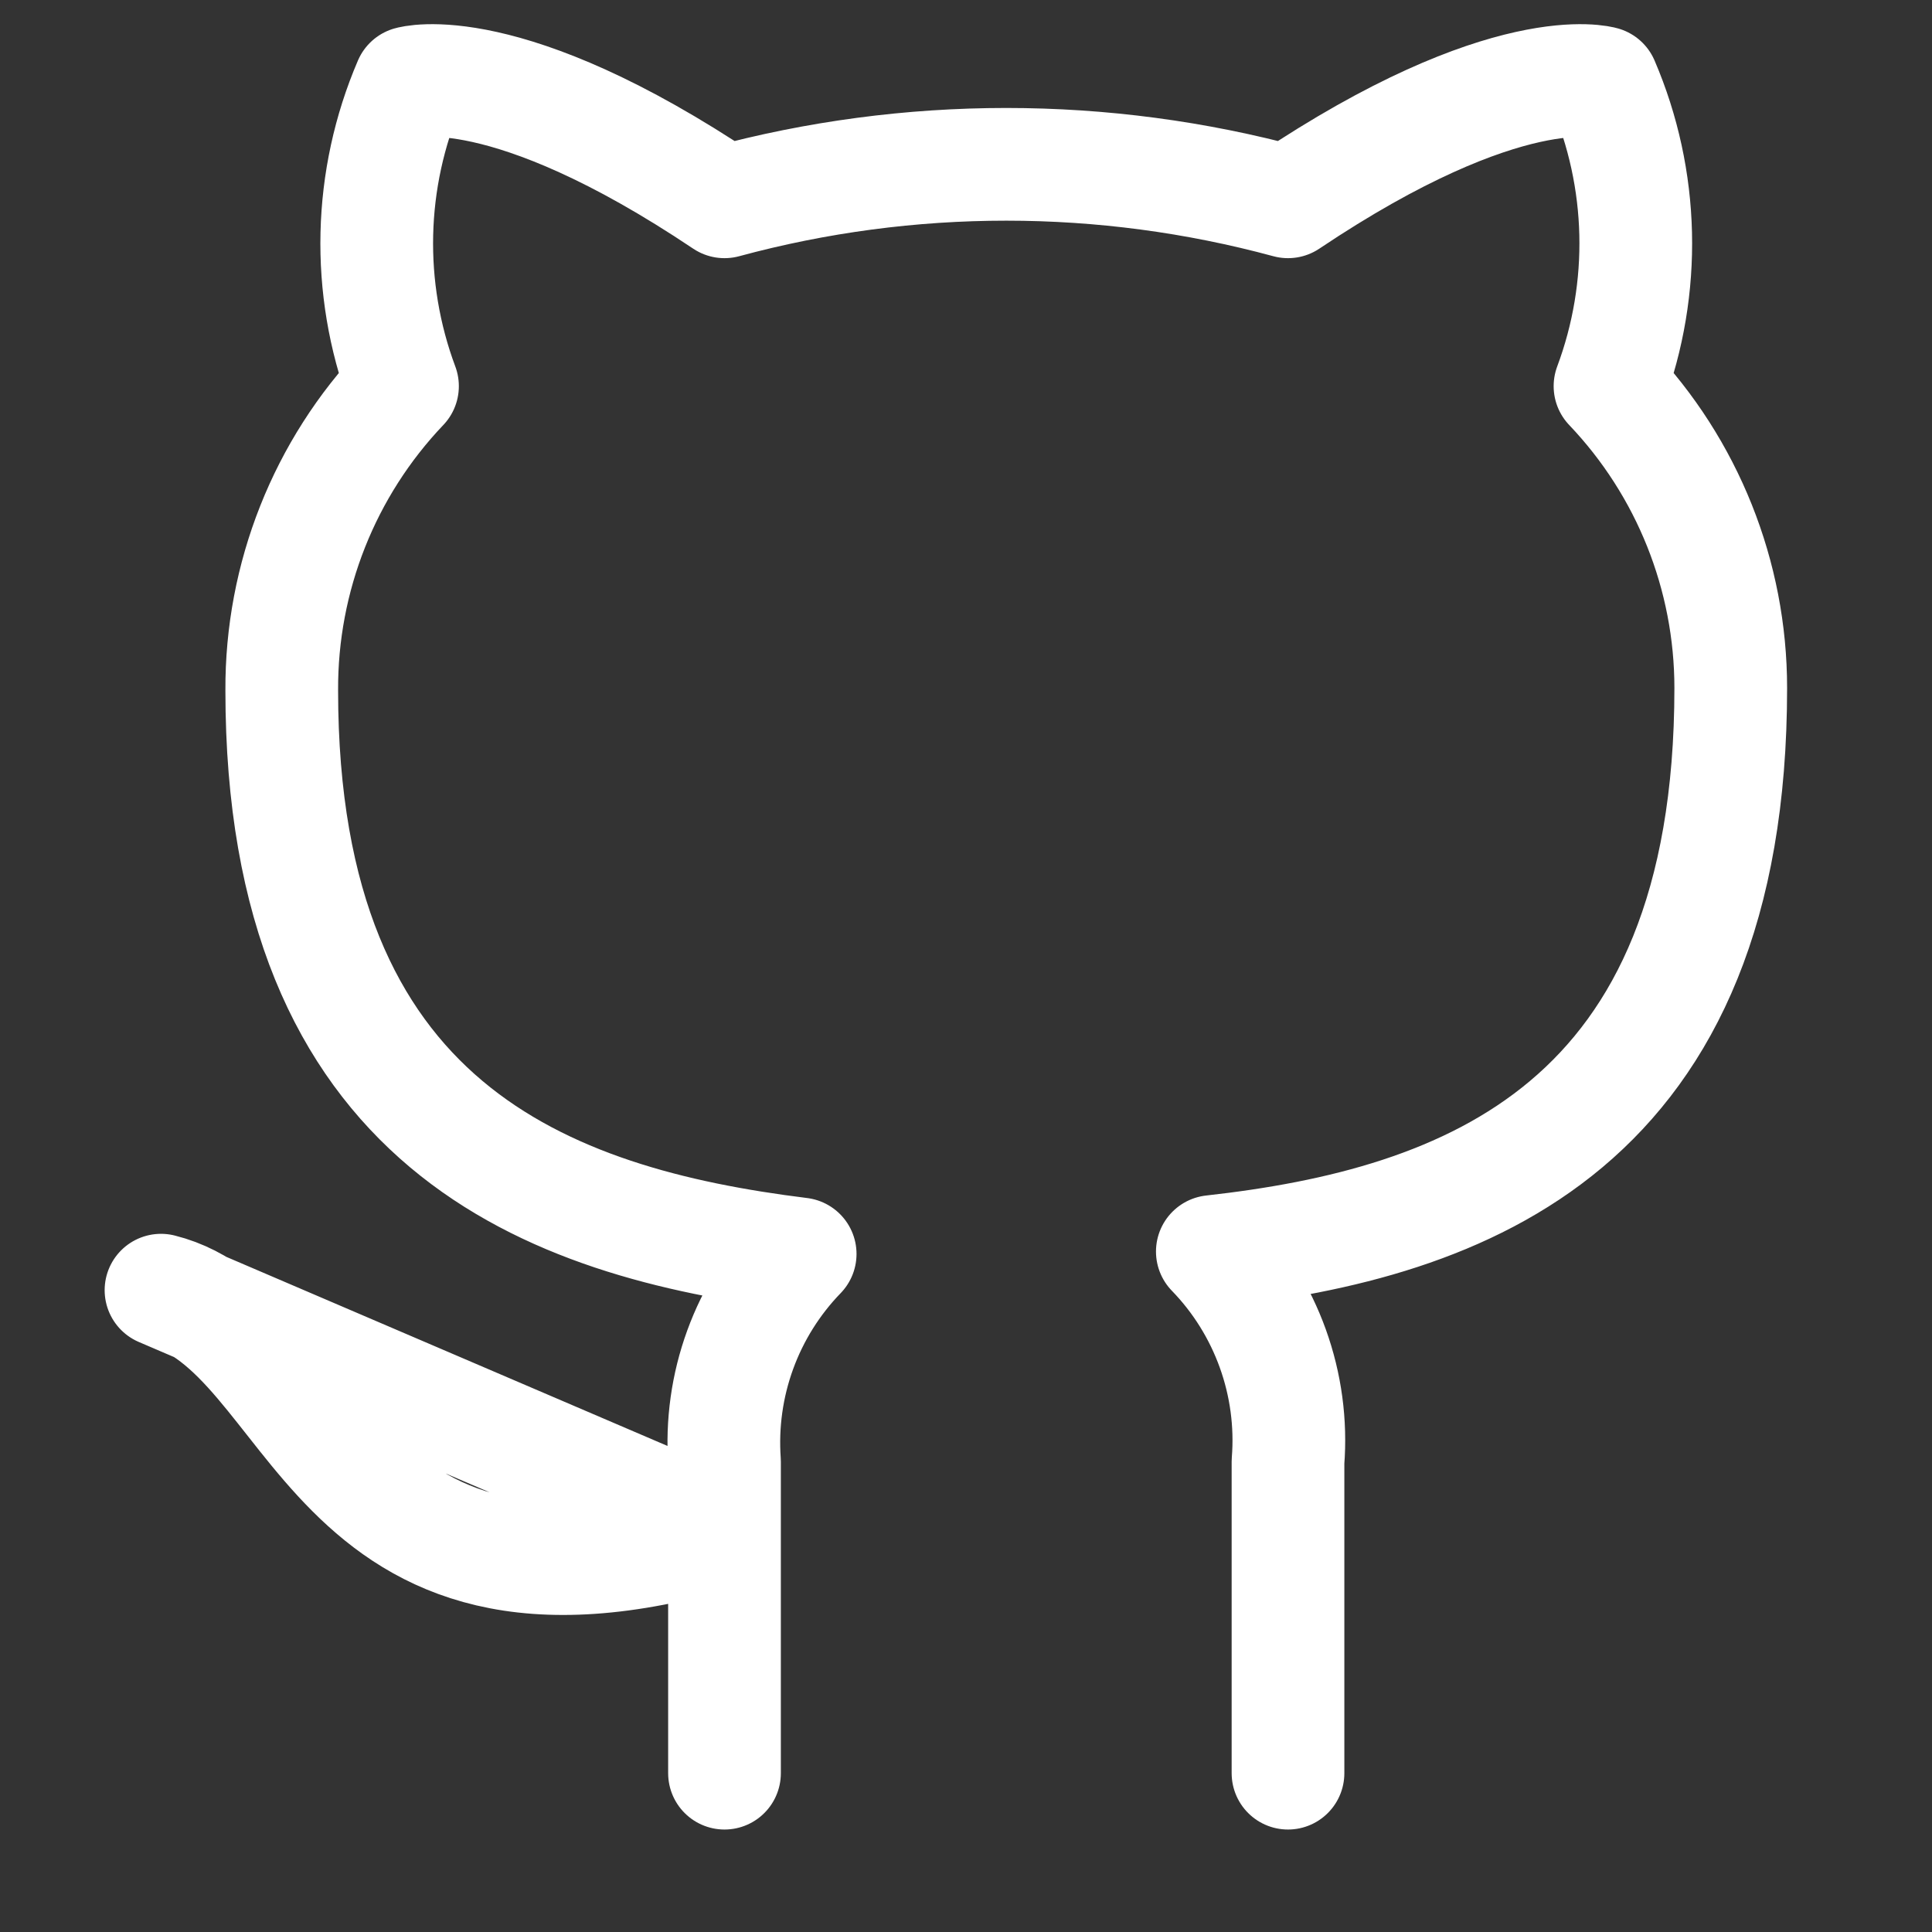 <svg width="24" height="24" viewBox="0 0 24 24" fill="none" xmlns="http://www.w3.org/2000/svg">
<rect x="0" y="0" width="24" height="24" fill="#333333" stroke="none"/>
<g id="github">
<path id="Vector" d="M16 22.027V18.157C16.038 17.68 15.973 17.201 15.811 16.751C15.649 16.301 15.393 15.89 15.06 15.547C18.2 15.197 21.5 14.007 21.5 8.547C21.5 7.151 20.963 5.808 20 4.797C20.456 3.575 20.424 2.225 19.91 1.027C19.91 1.027 18.73 0.677 16 2.507C13.708 1.886 11.292 1.886 9 2.507C6.27 0.677 5.09 1.027 5.09 1.027C4.576 2.225 4.544 3.575 5 4.797C4.03 5.815 3.493 7.17 3.5 8.577C3.5 13.997 6.8 15.187 9.94 15.577C9.611 15.917 9.357 16.322 9.195 16.767C9.033 17.211 8.967 17.685 9 18.157V22.027M9 19.027C4 20.527 4 16.527 2 16.027L9 19.027Z" stroke="white" stroke-width="1.4" stroke-linecap="round" stroke-linejoin="round"/>
</g>
</svg>
